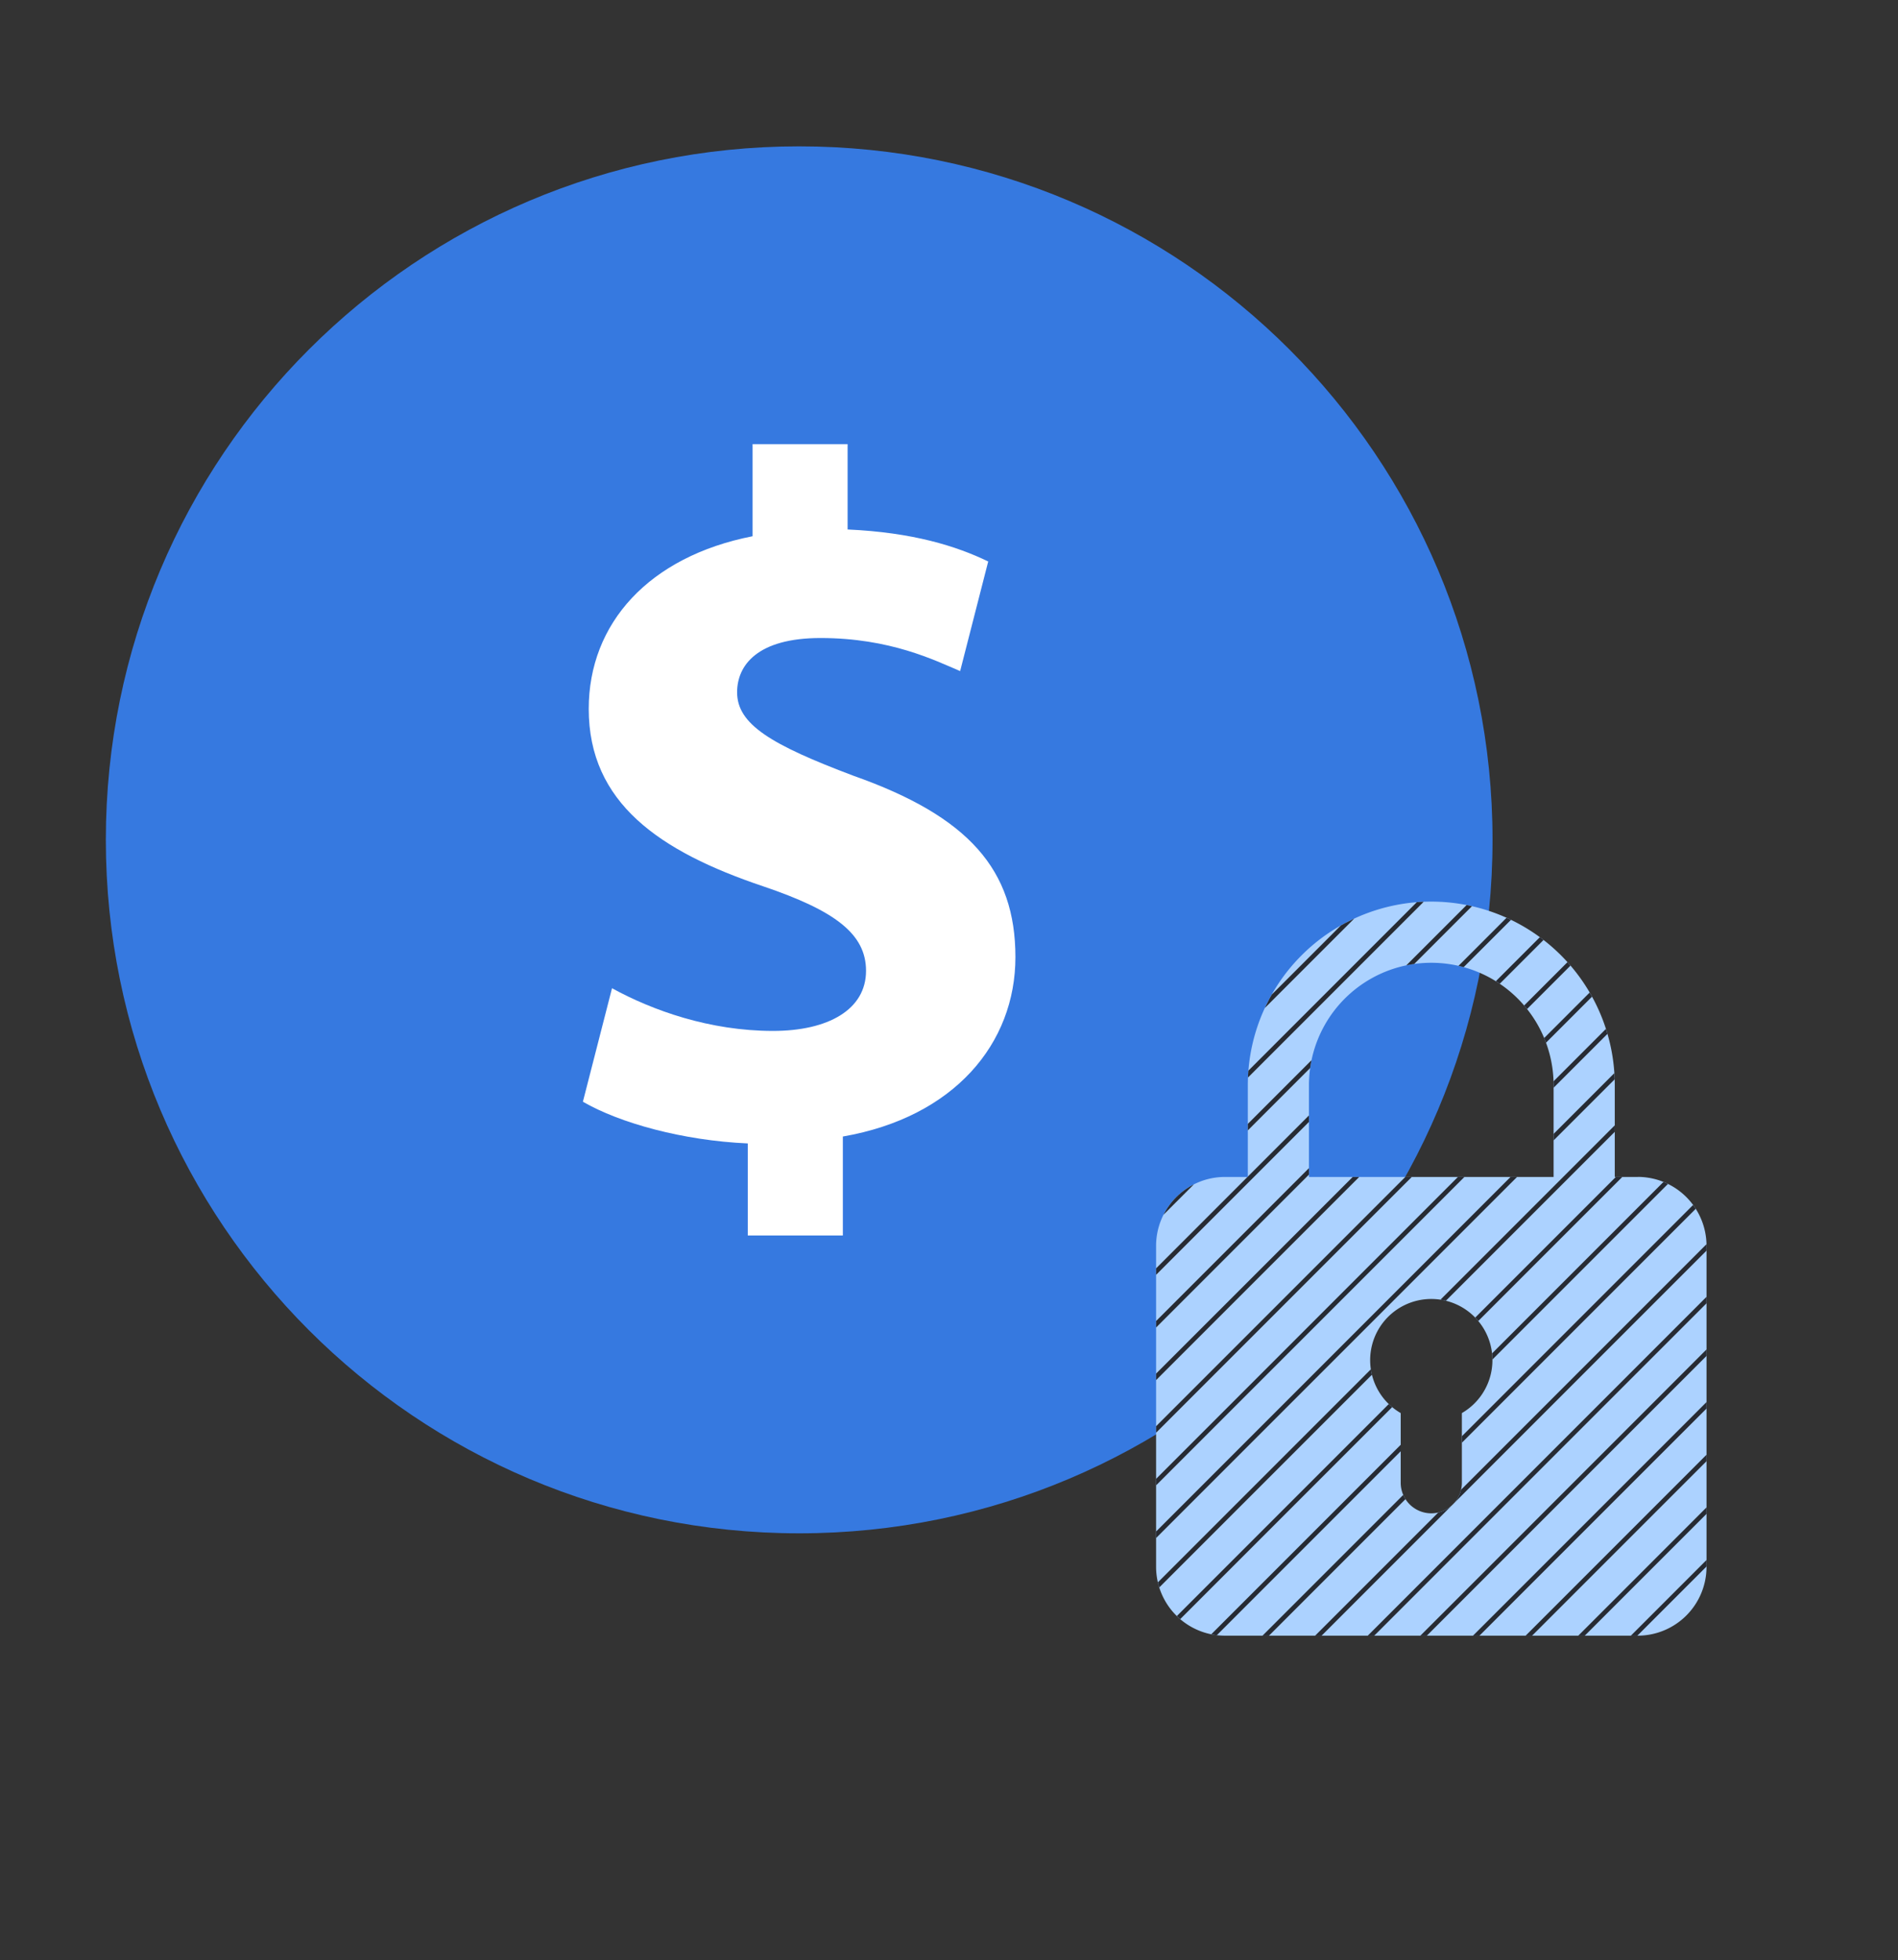 <svg id="Layer_1" data-name="Layer 1" xmlns="http://www.w3.org/2000/svg" xmlns:xlink="http://www.w3.org/1999/xlink" viewBox="0 0 1033.86 1067.42"><rect x="0" y="0" width="1033.86" height="1067.42" fill="#333333" stroke="none"/><defs><style>.cls-1,.cls-8{fill:none;}.cls-2{fill:#3679e0;}.cls-3{fill:#fff;}.cls-4{fill:#acd2ff;}.cls-5{clip-path:url(#clip-path);}.cls-6{isolation:isolate;}.cls-7{clip-path:url(#clip-path-2);}.cls-8{stroke:#272b33;stroke-linecap:square;stroke-width:2.5px;}</style><clipPath id="clip-path"><path class="cls-1" d="M796.3,769.52v37.93a16.66,16.66,0,0,1-33.32,0V769.52a33.3,33.3,0,1,1,33.32,0ZM713,590.93a66.63,66.63,0,0,1,133.26,0v50H713Zm179.06,50H879.58v-50a99.94,99.94,0,0,0-199.88,0v50H667.21a37.52,37.52,0,0,0-37.48,37.48V853.26a37.53,37.53,0,0,0,37.48,37.48H892.08a37.53,37.53,0,0,0,37.48-37.48V678.38A37.53,37.53,0,0,0,892.07,640.9Z"/></clipPath><clipPath id="clip-path-2"><rect class="cls-1" x="629.48" y="490.44" width="300.85" height="400.47"/></clipPath></defs><path class="cls-2" d="M813,457.35C813,665.91,643.87,835,435.3,835S57.65,665.92,57.65,457.35,226.73,79.7,435.3,79.7,813,248.79,813,457.35"/><path class="cls-3" d="M407.32,672.85V622.68c-35.4-1.58-69.73-11.09-89.81-22.71l15.86-61.81c22.17,12.16,53.34,23.25,87.67,23.25,30.09,0,50.7-11.62,50.7-32.74,0-20.08-16.89-32.76-56-46-56.5-19-95.05-45.44-95.05-96.65,0-46.48,32.74-82.93,89.25-94V241.86h51.76v46.48c35.39,1.59,59.16,9,76.59,17.43L523,365.45c-13.72-5.8-38-18-76.05-18-34.33,0-45.44,14.79-45.44,29.57,0,17.43,18.49,28.53,63.39,45.44,62.85,22.19,88.21,51.24,88.21,98.76,0,47-33.28,87.15-94,97.7v53.88H407.32"/><path class="cls-4" d="M796.3,769.52v37.93a16.66,16.66,0,0,1-33.32,0V769.52a33.3,33.3,0,1,1,33.32,0ZM713,590.93a66.63,66.63,0,0,1,133.26,0v50H713Zm179.06,50H879.58v-50a99.94,99.94,0,0,0-199.88,0v50H667.21a37.52,37.52,0,0,0-37.48,37.48V853.26a37.53,37.53,0,0,0,37.48,37.48H892.08a37.53,37.53,0,0,0,37.48-37.48V678.38A37.53,37.53,0,0,0,892.07,640.9Z"/><g class="cls-5"><g class="cls-6"><g class="cls-7"><path class="cls-8" d="M199.7,119.07l28.66-28.68m28.68,0L199.7,147.73m0,28.68,86-86m28.67,0L199.69,205.07m0,28.68L343,90.4m28.67,0-172,172m0,28.69L400.38,90.4m28.67,0L199.7,319.74m0,28.68,258-258m28.68,0L199.7,377.08m0,28.68L515.05,90.39m28.68,0-344,344m0,28.68L572.39,90.39m28.68,0L199.7,491.76m0,28.68,430-430.05m28.67,0L199.69,549.1m0,28.68L687.07,90.4m28.67,0-516,516m0,28.68L744.41,90.39m28.65,0L199.69,663.77m0,28.68,602-602.06m28.66,0L199.7,721.11m0,28.66L859.08,90.39m28.66,0-688,688.06m0,28.66L916.42,90.39m28.66,0L199.7,835.79m0,28.66L973.76,90.39m28.66,0L199.7,893.12m0,28.67,831.4-831.4m28.65,0L199.69,950.46m28.67,0,831.4-831.4m0,28.66L257,950.46m28.67,0,774.06-774.06m0,28.66L314.37,950.47m28.67,0,716.72-716.72m0,28.66-688,688.06m28.66,0,659.38-659.38m0,28.66L429.05,950.47m28.66,0,602-602m0,28.66L486.38,950.47m28.67,0,544.7-544.7m0,28.65-516,516m28.67,0L1059.76,463.1m0,28.66L601.06,950.47m28.67,0,430-430m0,28.66L658.4,950.47m28.66,0,372.69-372.69m0,28.66-344,344m28.66,0,315.35-315.35m0,28.66L773.06,950.47m28.68,0,258-258m0,28.65L830.4,950.46m28.68,0,200.68-200.69m0,28.67-172,172m28.68,0,143.34-143.35m0,28.67L945.07,950.47m28.69,0,86-86m0,28.68-57.34,57.34m28.68,0,28.66-28.68"/></g></g></g></svg>